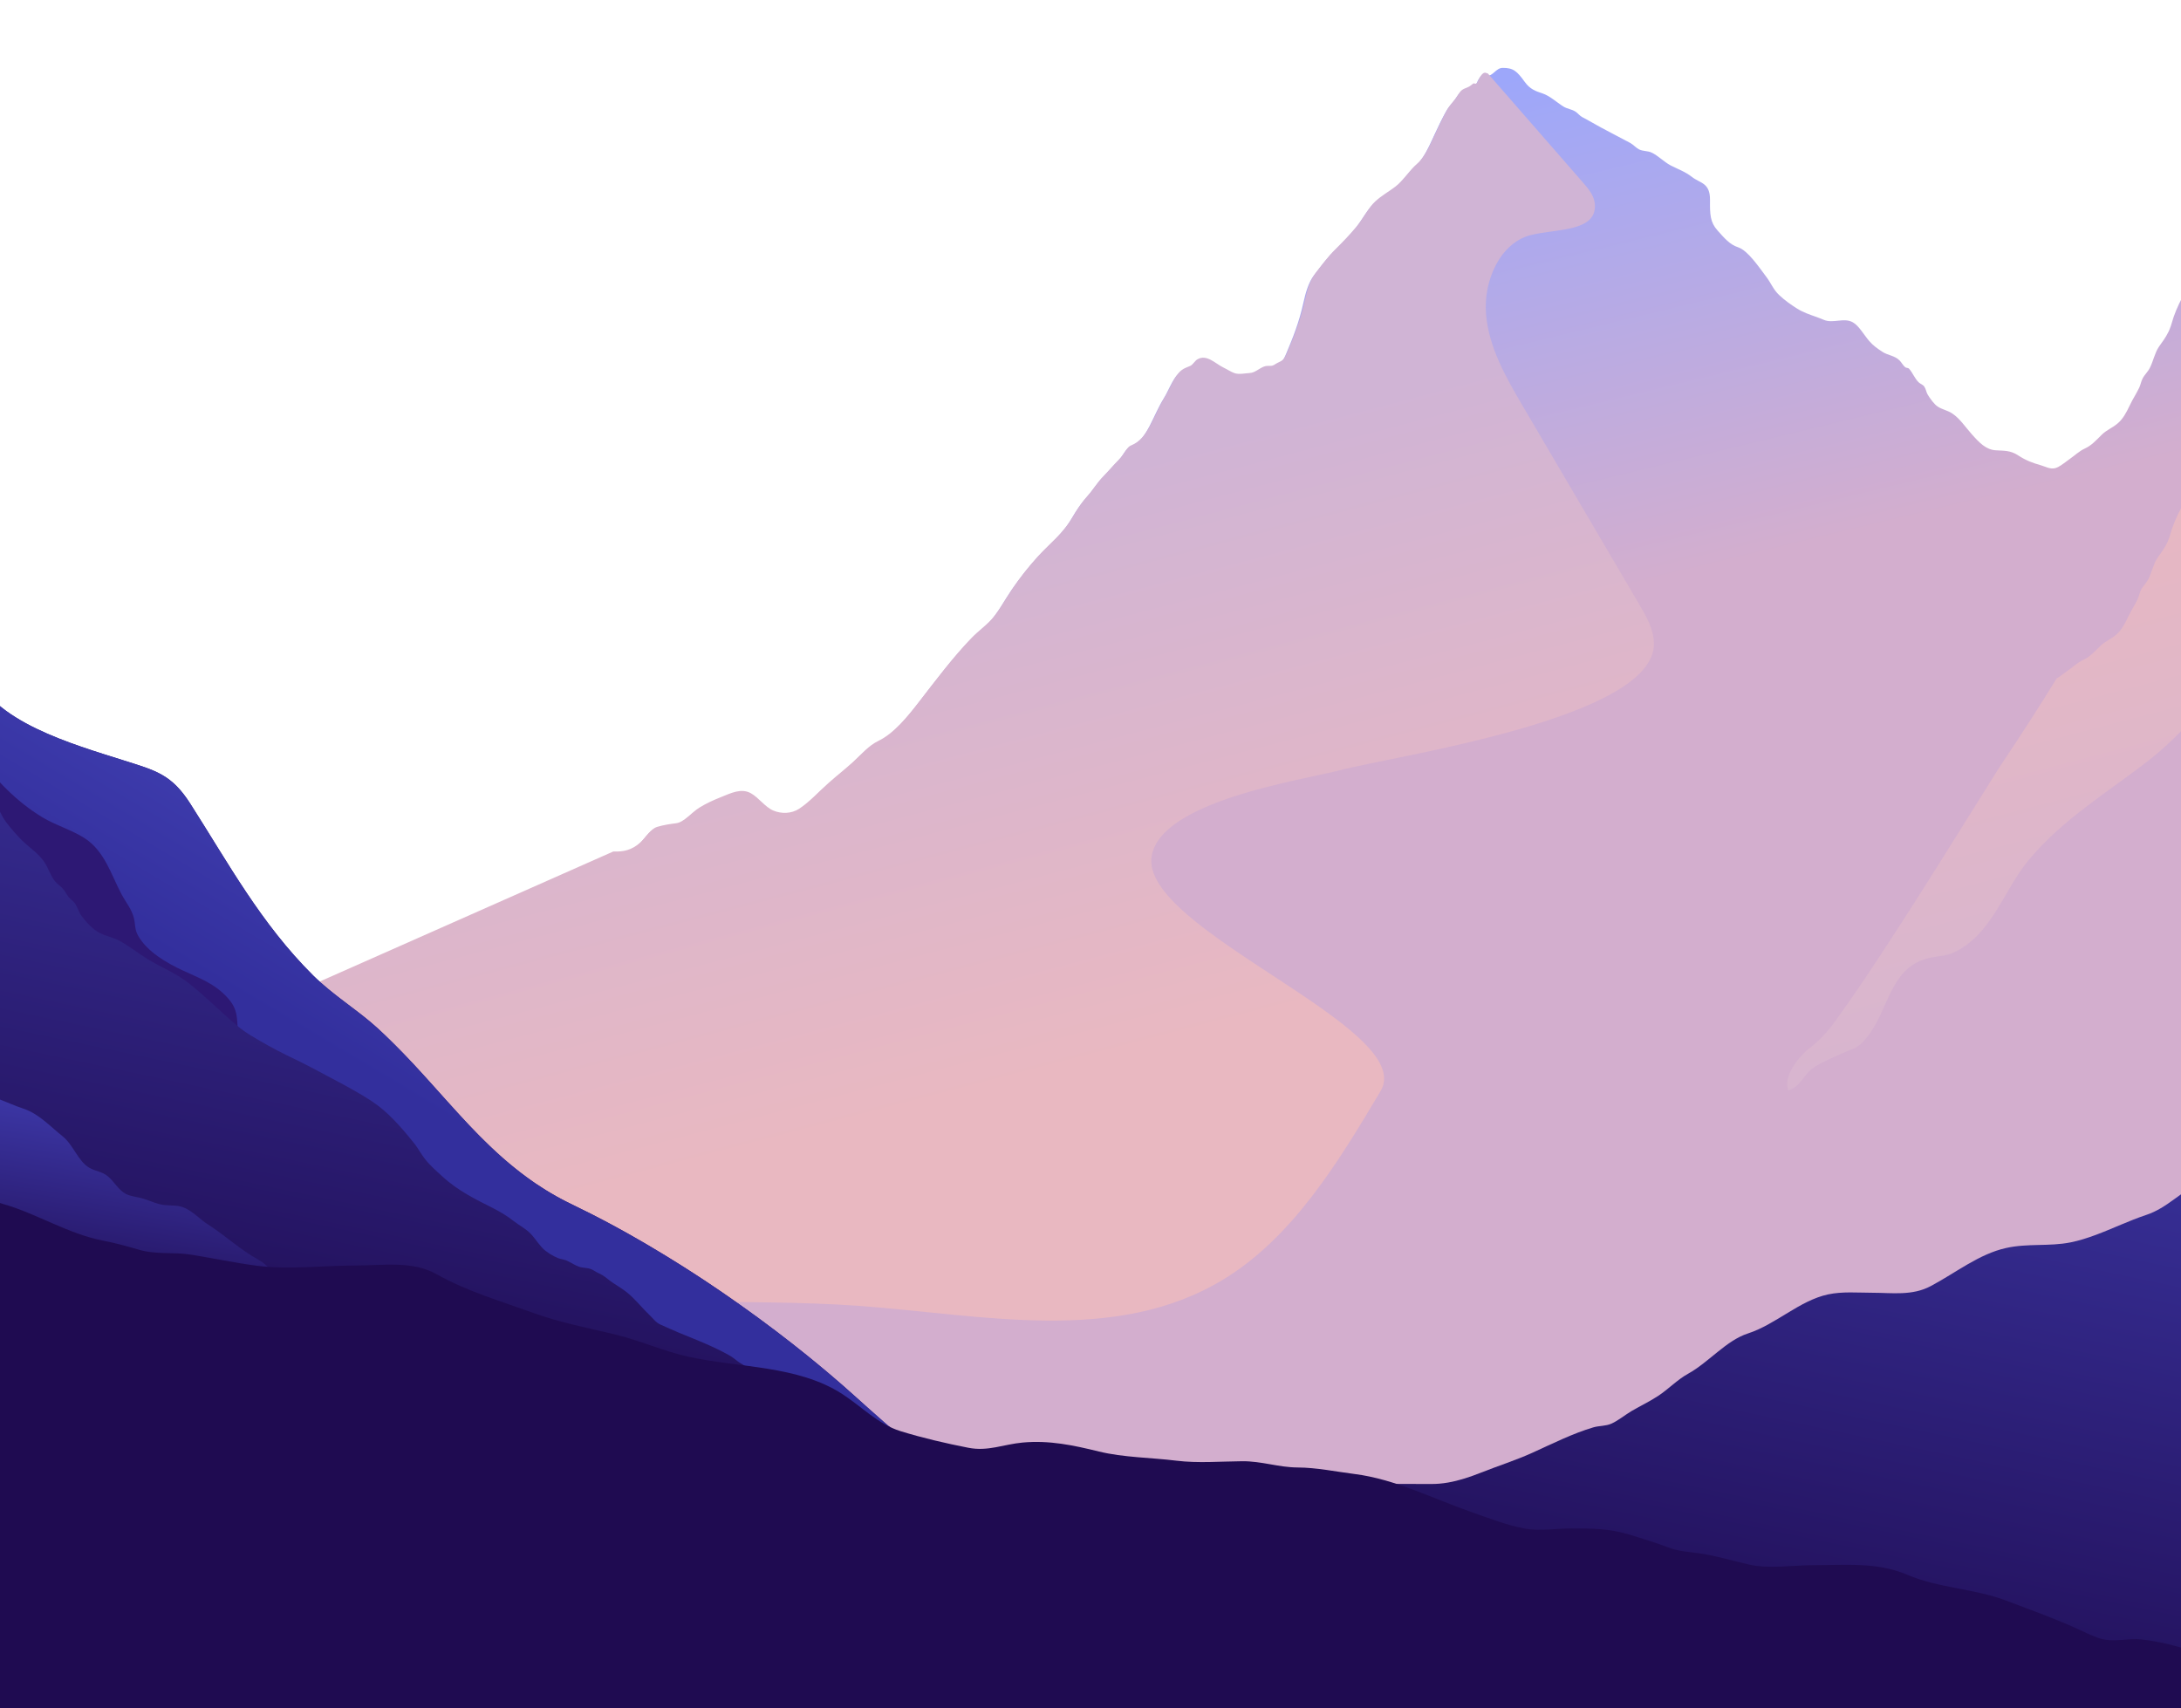 <svg width="360" height="282" viewBox="0 0 360 282" fill="none" xmlns="http://www.w3.org/2000/svg">
<g clip-path="url(#clip0_0_5239)">
<path d="M475 54.791V252H-68V215.701L10.264 181.057L31.007 171.878H31.014L40.571 167.64L52.807 162.227L57.889 159.976C57.896 159.976 57.896 159.976 57.896 159.976L75.714 152.081C75.714 152.081 75.714 152.089 75.721 152.081L88.782 146.304L95.052 143.528L100.866 140.953C102.553 141.007 103.87 140.76 105.333 139.484C105.963 138.935 106.441 138.192 107.005 137.628C107.063 137.574 107.121 137.519 107.179 137.465C107.179 137.458 107.186 137.458 107.194 137.458C107.259 137.388 107.324 137.334 107.389 137.287C107.49 137.202 107.599 137.133 107.715 137.071C107.715 137.063 107.715 137.063 107.722 137.063C107.86 136.986 108.004 136.924 108.156 136.878C109.199 136.561 110.234 136.414 111.291 136.282C112.551 136.12 113.854 134.48 115.063 133.73C116.251 132.988 117.453 132.454 118.691 131.959C120.305 131.325 122.014 130.444 123.621 131.341C124.932 132.083 125.952 133.63 127.328 134.194C128.653 134.751 130.296 134.728 131.578 133.9C133.25 132.818 134.858 131.047 136.429 129.647C137.761 128.464 139.136 127.397 140.461 126.198C141.96 124.829 143.032 123.484 144.711 122.672C147.223 121.45 149.519 118.689 151.56 116.045C154.333 112.464 157.128 108.737 160.111 105.644C161.16 104.561 162.319 103.749 163.354 102.643C164.686 101.22 165.758 99.148 166.938 97.423C168.227 95.544 169.573 93.835 171.007 92.25C173.056 89.984 175.184 88.499 176.922 85.522C177.682 84.223 178.442 83.102 179.347 82.104C180.223 81.145 180.962 79.892 181.845 78.988C182.728 78.098 183.554 77.101 184.437 76.212C184.937 75.717 185.233 75.222 185.668 74.588C186.175 73.861 186.399 73.946 187 73.613C189.425 72.268 190.323 68.602 192.061 65.818C192.083 65.787 192.097 65.756 192.111 65.725C192.343 65.354 192.553 64.96 192.741 64.566C192.98 64.086 193.212 63.607 193.465 63.158C193.473 63.143 193.487 63.127 193.487 63.112C193.581 62.934 193.683 62.764 193.791 62.601C194.074 62.161 194.392 61.766 194.776 61.465C195.246 61.093 195.731 60.985 196.224 60.753C196.673 60.537 196.984 59.91 197.353 59.686C198.924 58.75 200.336 60.39 201.733 61.055C202.356 61.349 202.921 61.743 203.507 61.952C204.231 62.207 205.281 61.983 206.02 61.936C206.888 61.89 207.525 61.225 208.344 60.885C208.72 60.73 209.031 60.753 209.415 60.753C210.002 60.753 210.125 60.513 210.566 60.289C211.493 59.833 211.674 59.864 212.297 58.387C213.426 55.727 214.454 53.105 215.127 50.043C215.526 48.225 215.996 46.617 216.894 45.449C217.944 44.096 218.972 42.712 220.123 41.567C221.376 40.338 222.556 39.124 223.707 37.739C224.742 36.479 225.662 34.639 226.769 33.61C227.855 32.605 228.999 32.009 230.114 31.151C231.432 30.138 232.438 28.46 233.698 27.385C235.023 26.248 236 23.897 236.891 21.995C237.441 20.812 238.078 19.482 238.686 18.407C239.171 17.548 239.801 17.046 240.308 16.226C240.989 15.136 241.148 15.128 242.067 14.749C242.451 14.594 242.603 14.393 242.972 14.146C243.125 14.038 243.306 14.27 243.479 14.13C243.725 13.929 243.841 13.45 244.051 13.117C244.341 12.661 244.688 12.205 245.123 12.398C245.181 12.421 245.231 12.437 245.282 12.452C245.318 12.468 245.354 12.476 245.383 12.476C246.397 12.677 246.889 11.215 248.026 11.207C249.778 11.192 250.386 11.725 251.682 13.527C252.558 14.741 253.492 15.051 254.593 15.414C255.852 15.839 256.888 16.852 258.061 17.587C258.705 17.989 259.407 18.012 260.044 18.422C260.428 18.67 260.761 19.118 261.159 19.327C262.564 20.062 263.882 20.874 265.293 21.593C266.553 22.235 267.791 22.938 269.058 23.58C269.579 23.851 270.043 24.408 270.55 24.663C271.223 24.995 271.954 24.872 272.635 25.196C273.721 25.715 274.662 26.728 275.748 27.3C276.95 27.926 278.13 28.313 279.267 29.202C280.657 30.285 282.286 30.138 282.257 33.038C282.235 35.381 282.271 36.672 283.495 38.041C284.631 39.309 285.515 40.369 286.883 40.817C288.519 41.359 290.286 44.034 291.553 45.705C292.349 46.756 292.697 47.785 293.645 48.682C294.579 49.571 295.564 50.259 296.57 50.901C297.605 51.566 298.713 51.93 299.806 52.316C300.219 52.471 300.632 52.618 301.037 52.796C302.558 53.453 304.368 52.37 305.83 53.206C306.844 53.778 307.64 55.247 308.509 56.26C309.175 57.049 309.877 57.521 310.637 58.031C311.615 58.696 312.759 58.665 313.599 59.554C313.896 59.879 314.134 60.336 314.482 60.622C314.656 60.761 314.953 60.691 315.112 60.869C315.691 61.488 316.06 62.516 316.712 63.127C316.987 63.382 317.392 63.483 317.624 63.815C317.906 64.218 317.935 64.705 318.174 65.115C318.565 65.78 319.282 66.746 319.818 67.102C320.578 67.612 321.447 67.728 322.229 68.246C323.496 69.082 324.372 70.45 325.472 71.688C326.746 73.118 327.811 74.224 329.411 74.332C330.794 74.425 331.822 74.317 333.139 75.183C334.414 76.026 335.529 76.42 336.868 76.807C337.65 77.031 338.374 77.48 339.207 77.287C339.388 77.248 339.569 77.171 339.742 77.078C340.343 76.776 340.922 76.258 341.502 75.864C342.443 75.214 343.174 74.472 344.18 74.015C345.223 73.536 345.969 72.701 346.888 71.796C347.757 70.93 348.72 70.628 349.603 69.847C350.436 69.113 350.964 68.138 351.529 66.947C352.014 65.903 352.615 65.022 353.107 63.993C353.325 63.522 353.404 62.996 353.643 62.524C353.976 61.851 354.497 61.434 354.845 60.753C355.417 59.647 355.67 58.255 356.329 57.281C356.474 57.08 356.611 56.879 356.749 56.678C356.879 56.5 357.002 56.322 357.126 56.144C357.415 55.727 357.683 55.294 357.922 54.799C357.973 54.698 358.023 54.582 358.074 54.474C358.168 54.25 358.255 54.025 358.335 53.778C358.378 53.646 358.422 53.515 358.458 53.376C359.24 50.499 361.013 47.475 362.498 45.465C363.128 44.614 363.482 43.447 364.083 42.588C364.619 41.815 365.379 41.374 365.958 40.694C367.015 39.464 368.007 38.435 369.173 37.461C370.158 36.634 370.91 35.582 371.359 33.85C371.823 32.079 371.888 30.014 372.583 28.406C373.119 27.161 373.662 26.055 374.183 24.779C374.603 23.766 375.16 22.428 375.66 21.585C375.899 21.183 376.196 21.152 376.442 20.711C376.674 20.294 376.855 19.203 377.014 18.662C377.434 17.285 377.709 16.048 378.216 14.772C379.193 12.352 379.562 9.668 380.612 7.333C381.191 6.057 381.771 5.199 382.415 4.093C383.038 3.002 383.494 1.804 384.297 1.015C384.391 0.915 384.493 0.829 384.594 0.752C384.703 0.659 384.811 0.574 384.92 0.505C384.992 0.458 385.057 0.42 385.123 0.381C385.238 0.311 385.354 0.257 385.47 0.211C387.389 -0.586 389.286 1.038 391.125 2.353C393.557 4.108 395.867 6.111 398.213 8.269C400.899 10.728 403.78 12.545 405.836 16.497C406.828 18.391 407.661 20.99 408.892 22.459C410.492 24.369 412.504 24.516 414.365 24.926C418.028 25.73 422.01 25.738 425.428 28.29C425.768 28.545 426.101 28.808 426.42 29.086C427.904 30.323 429.236 31.754 430.691 33.185C432.306 34.755 433.725 36.696 435.346 38.211C437.214 39.959 438.974 41.699 440.994 42.944C441.71 43.385 442.413 43.849 443.137 44.266C444.02 44.777 445.425 44.954 446.149 46.006C447.104 47.406 448.219 48.442 449.385 49.27C450.855 50.321 452.151 49.834 453.671 50.182C454.989 50.484 455.915 51.76 457.117 52.409C457.957 52.865 459.108 52.471 459.991 52.494C462.909 52.556 465.306 48.991 468.289 50.584C469.686 51.327 470.924 52.262 472.299 53.213C473.226 53.863 474.095 54.358 475 54.791Z" fill="url(#paint0_linear_0_5239)"/>
<path d="M41.398 171.301C44.5 192.144 63.535 206.508 82.743 211.394C101.951 216.28 122.041 214.138 141.741 215.568C162.12 217.045 184.091 222.008 201.867 211.247C213.322 204.312 220.836 191.966 227.894 180.084C234.085 169.67 187.996 153.428 190.1 141.29C191.677 132.191 214.833 128.805 221.183 127.143C230.346 124.738 273.115 118.6 273 106.254C272.978 103.927 271.785 101.824 270.628 99.861C264.191 88.89 257.748 77.928 251.311 66.958C248.563 62.273 245.735 57.349 245.287 51.836C244.839 46.324 247.623 40.093 252.656 38.81C256.858 37.743 263.613 38.307 263.251 33.7C263.143 32.316 262.21 31.18 261.32 30.167C256.077 24.152 250.834 18.145 245.591 12.131C245.504 12.115 245.417 12.092 245.33 12.046C244.897 11.852 244.549 12.308 244.26 12.764C244.05 13.097 243.935 13.576 243.689 13.777C243.515 13.916 243.334 13.684 243.175 13.793C242.814 14.04 242.662 14.241 242.279 14.396C241.36 14.775 241.201 14.782 240.521 15.872C240.015 16.692 239.386 17.194 238.894 18.06C238.287 19.135 237.657 20.457 237.101 21.64C236.211 23.541 235.235 25.899 233.911 27.028C232.653 28.103 231.655 29.78 230.339 30.793C229.225 31.651 228.075 32.254 226.99 33.259C225.884 34.287 224.973 36.12 223.931 37.38C222.781 38.771 221.603 39.977 220.359 41.214C219.202 42.358 218.175 43.742 217.133 45.095C216.236 46.262 215.766 47.87 215.369 49.687C214.696 52.749 213.669 55.369 212.541 58.029C211.919 59.498 211.738 59.467 210.813 59.931C210.371 60.147 210.256 60.394 209.663 60.394C209.279 60.394 208.968 60.371 208.592 60.526C207.775 60.858 207.139 61.531 206.271 61.577C205.526 61.624 204.477 61.848 203.761 61.593C203.176 61.384 202.604 60.99 201.99 60.696C200.594 60.031 199.184 58.392 197.614 59.335C197.245 59.559 196.927 60.178 196.479 60.394C195.994 60.626 195.503 60.735 195.033 61.106C193.803 62.072 193.261 63.958 192.321 65.466C190.585 68.249 189.688 71.913 187.265 73.251C186.665 73.583 186.441 73.498 185.935 74.225C185.501 74.859 185.204 75.354 184.705 75.848C183.823 76.737 182.999 77.727 182.116 78.624C181.227 79.521 180.496 80.781 179.621 81.732C178.71 82.729 177.951 83.85 177.199 85.149C175.463 88.125 173.337 89.609 171.29 91.882C169.865 93.459 168.513 95.176 167.226 97.054C166.047 98.778 164.977 100.85 163.646 102.273C162.612 103.378 161.455 104.182 160.406 105.272C157.427 108.364 154.635 112.083 151.865 115.67C149.826 118.314 147.533 121.066 145.017 122.288C143.339 123.1 142.276 124.445 140.771 125.813C139.448 127.011 138.074 128.078 136.751 129.261C135.174 130.66 133.568 132.438 131.898 133.513C130.618 134.34 128.976 134.363 127.653 133.807C126.286 133.235 125.266 131.689 123.957 130.954C122.352 130.05 120.645 130.931 119.032 131.573C117.796 132.067 116.595 132.601 115.402 133.343C114.201 134.093 112.892 135.732 111.634 135.894C110.578 136.026 109.544 136.18 108.503 136.489C107.309 136.845 106.695 138.213 105.682 139.095C104.221 140.37 102.905 140.618 101.227 140.564L41 167.243C41.072 168.596 41.203 169.949 41.398 171.301Z" fill="url(#paint1_linear_0_5239)"/>
<path d="M295.714 176.524C295.091 177.677 294.779 178.908 295.178 180C297.171 179.443 297.722 177.383 299.28 176.292C300.549 175.401 302.709 174.495 304.115 173.861C306.021 173.001 306.623 173.164 308.195 171.19C311.914 166.537 311.899 159.546 318.633 158.09C319.887 157.819 321.213 157.827 322.38 157.285C328.824 154.312 330.592 147.135 334.832 142.01C340.522 135.127 348.154 130.652 355.004 125.256C368.579 114.572 380.118 90.665 397.956 88.791C409.016 87.63 420.679 90.27 431 85.85C421.824 82.219 412.648 78.603 403.479 74.964C392.904 70.768 390.367 69.413 388.504 57.506C387.475 50.941 386.627 41.805 385.265 35C384.873 35.163 384.482 35.418 384.09 35.805C383.286 36.595 382.829 37.795 382.206 38.886C381.568 40.001 380.981 40.861 380.408 42.138C379.357 44.476 378.98 47.155 378.009 49.586C377.495 50.863 377.219 52.102 376.806 53.48C376.639 54.022 376.465 55.121 376.233 55.539C375.987 55.981 375.69 56.012 375.451 56.414C374.943 57.258 374.385 58.598 373.972 59.612C373.45 60.889 372.906 61.996 372.37 63.243C371.674 64.853 371.609 66.92 371.145 68.693C370.696 70.427 369.942 71.48 368.949 72.309C367.789 73.276 366.796 74.306 365.731 75.545C365.151 76.226 364.39 76.668 363.854 77.434C363.252 78.293 362.897 79.462 362.266 80.314C360.78 82.327 359.005 85.354 358.222 88.234C357.751 89.96 356.917 90.944 356.091 92.151C355.424 93.119 355.178 94.513 354.605 95.62C354.25 96.301 353.735 96.719 353.395 97.393C353.155 97.865 353.083 98.399 352.858 98.871C352.373 99.901 351.771 100.784 351.278 101.821C350.713 103.014 350.191 103.989 349.357 104.732C348.473 105.514 347.509 105.816 346.632 106.683C345.712 107.589 344.965 108.425 343.921 108.905C342.914 109.362 342.182 110.113 341.24 110.756C340.66 111.15 340.08 111.669 339.485 111.979C336.651 116.577 333.738 121.122 330.73 125.597C329.831 126.929 328.998 128.307 328.142 129.669C322.757 138.278 317.415 146.918 311.87 155.411C309 159.809 306.093 164.191 303.028 168.433C301.636 170.353 300.44 171.654 298.7 173.024C297.794 173.713 296.504 175.045 295.714 176.524Z" fill="url(#paint2_linear_0_5239)"/>
<path d="M234.487 307.02H-68V47.511C-67.819 47.663 -67.631 47.8 -67.435 47.865C-66.161 48.305 -64.518 47.937 -63.222 47.843C-62.693 47.8 -62.136 47.605 -61.571 47.417C-60.926 47.2 -60.268 46.991 -59.645 47.027C-59.602 47.027 -59.558 47.035 -59.522 47.035C-59.399 47.056 -59.276 47.078 -59.16 47.114C-59.015 47.157 -58.878 47.222 -58.74 47.294C-58.537 47.417 -58.342 47.583 -58.146 47.807C-57.343 48.724 -56.329 49.373 -55.627 50.565C-54.729 52.088 -53.897 54.463 -53.144 56.297C-52.449 57.979 -52.014 59.235 -51.015 60.289C-49.849 61.509 -48.691 63.574 -47.699 65.299C-45.947 68.346 -44.369 73.644 -42.074 75.031C-41.067 75.637 -40.213 75.341 -39.149 75.522C-37.766 75.745 -36.332 76.049 -34.957 76.388C-32.886 76.893 -30.794 77.76 -28.745 78.503C-27.123 79.095 -25.306 79.615 -23.858 81.109C-21.121 83.925 -17.523 84.654 -15.199 88.891C-14.019 91.043 -12.657 92.415 -11.354 94.299C-10.16 96.031 -9.132 97.952 -8.075 99.98C-6.395 103.214 -5.606 107.026 -4.317 110.78C-1.464 119.097 12.074 122.894 20.408 125.536C25.729 127.218 28.314 127.839 31.405 132.676C37.697 142.509 43.047 152.442 51.67 161.019C51.873 161.214 52.075 161.416 52.285 161.611C52.495 161.806 52.698 162 52.908 162.181C53.118 162.369 53.335 162.564 53.552 162.737C53.762 162.917 53.98 163.105 54.197 163.278C55.406 164.282 56.658 165.22 57.896 166.159C58.302 166.462 58.7 166.772 59.098 167.068C59.265 167.198 59.431 167.321 59.59 167.451C59.866 167.668 60.141 167.891 60.416 168.108C60.423 168.115 60.438 168.122 60.445 168.13C60.771 168.404 61.096 168.664 61.415 168.938C61.741 169.22 62.059 169.494 62.378 169.79C62.769 170.151 63.153 170.512 63.529 170.873C64.673 171.963 65.773 173.06 66.831 174.165C67.185 174.533 67.54 174.908 67.888 175.277C68.032 175.435 68.177 175.587 68.322 175.739C68.684 176.128 69.039 176.511 69.394 176.901C69.893 177.442 70.385 177.991 70.878 178.532C71.855 179.623 72.818 180.691 73.781 181.767C74.49 182.554 75.207 183.34 75.924 184.127C76.46 184.712 77.01 185.304 77.56 185.882C77.995 186.344 78.436 186.799 78.878 187.246C78.9 187.275 78.929 187.297 78.95 187.318C79.283 187.658 79.624 187.997 79.971 188.336C80.254 188.618 80.536 188.885 80.818 189.159C81.52 189.831 82.237 190.495 82.969 191.137C83.164 191.311 83.367 191.491 83.577 191.657C83.736 191.809 83.91 191.946 84.076 192.083C84.33 192.3 84.597 192.516 84.858 192.725C85.488 193.245 86.132 193.736 86.791 194.22C87.081 194.436 87.378 194.653 87.682 194.862C87.703 194.884 87.725 194.898 87.747 194.913C87.856 194.992 87.971 195.072 88.087 195.151C88.232 195.252 88.377 195.353 88.529 195.447C89.586 196.162 90.679 196.84 91.823 197.476C92.033 197.591 92.25 197.714 92.46 197.822C92.547 197.88 92.634 197.923 92.721 197.967C93.003 198.125 93.293 198.27 93.582 198.414C93.879 198.566 94.183 198.71 94.487 198.862C95.494 199.345 96.507 199.851 97.528 200.363C99.056 201.136 100.598 201.944 102.14 202.796C102.654 203.078 103.168 203.359 103.682 203.655C103.993 203.829 104.312 204.009 104.623 204.19C105.101 204.457 105.579 204.731 106.057 205.013C106.614 205.33 107.165 205.655 107.722 205.994C108.258 206.312 108.801 206.637 109.337 206.969C109.88 207.294 110.415 207.626 110.958 207.958C111.494 208.29 112.03 208.622 112.566 208.961C115.252 210.651 117.916 212.427 120.53 214.246C120.645 214.325 120.754 214.405 120.863 214.484C121.76 215.112 122.651 215.74 123.534 216.376C129.949 220.989 136.016 225.869 141.323 230.662C141.945 231.226 142.561 231.781 143.184 232.337C144.081 233.139 144.979 233.926 145.877 234.72C146.63 235.384 147.375 236.041 148.121 236.683C148.896 237.347 149.663 238.019 150.431 238.676C151.365 239.484 152.299 240.286 153.225 241.087C153.79 241.571 154.355 242.062 154.92 242.545H154.927C156.454 243.866 157.982 245.173 159.495 246.501C159.872 246.826 160.248 247.158 160.625 247.49C163.137 249.692 165.635 251.93 168.104 254.24C168.487 254.594 168.871 254.955 169.248 255.316C169.631 255.677 170.015 256.038 170.391 256.406C170.963 256.948 171.535 257.503 172.1 258.059C172.672 258.608 173.237 259.171 173.801 259.741C174.931 260.868 176.053 262.023 177.168 263.199C178.182 264.275 179.21 265.315 180.245 266.325C180.564 266.636 180.875 266.946 181.201 267.242C181.425 267.459 181.657 267.675 181.889 267.885C182.236 268.224 182.598 268.556 182.96 268.881C183.206 269.105 183.452 269.329 183.699 269.552L183.735 269.588H183.742C185.458 271.148 187.21 272.635 188.984 274.072C189.621 274.591 190.258 275.104 190.902 275.609C205.042 286.749 220.485 295.166 234.487 307.02Z" fill="#2D1874"/>
<path d="M177.168 263.193C165.715 251.086 153.45 241.636 141.323 230.67C128.277 218.874 110.625 206.594 94.487 198.87C80.384 192.12 73.665 180.129 62.378 169.776C59.055 166.73 55.037 164.347 51.677 161.005C43.047 152.429 37.697 142.502 31.413 132.662C28.314 127.818 25.736 127.205 20.408 125.515C12.075 122.873 -1.457 119.083 -4.31 110.759C-5.598 107.005 -6.387 103.201 -8.067 99.959C-9.124 97.924 -10.145 96.01 -11.34 94.278C-12.643 92.386 -14.004 91.022 -15.184 88.863C-17.508 84.633 -21.106 83.897 -23.843 81.088C-25.291 79.594 -27.108 79.074 -28.73 78.482C-30.779 77.739 -32.871 76.865 -34.942 76.367C-36.318 76.035 -37.758 75.732 -39.134 75.501C-40.198 75.327 -41.053 75.616 -42.059 75.01C-44.354 73.624 -45.932 68.325 -47.684 65.278C-48.676 63.56 -49.835 61.488 -50.993 60.268C-51.999 59.214 -52.434 57.965 -53.129 56.276C-53.882 54.449 -54.714 52.067 -55.612 50.544C-56.315 49.353 -57.328 48.703 -58.132 47.786C-59.16 46.617 -60.369 46.992 -61.563 47.389C-55.728 55.438 -49.364 62.961 -54.425 72.974C-60.637 85.283 -52.499 89.91 -42.11 98.032C-31.155 106.587 -19.014 113.264 -7.452 120.989C-5.83 122.072 -4.672 123.212 -3.571 124.757C-0.776 128.692 2.706 132.316 6.978 134.907C9.157 136.229 11.771 136.972 13.892 138.315C17.273 140.445 18.352 144.422 20.06 147.621C20.799 149.007 21.747 150.068 22.116 151.613C22.37 152.696 22.196 153.41 22.826 154.515C24.317 157.114 27.496 158.962 30.211 160.218C33.078 161.546 35.431 162.377 37.545 164.687C39.348 166.658 39.102 168.145 39.275 170.621C39.702 176.757 46.023 182.1 49.353 187.045C53.683 193.477 56.043 200.638 61.43 206.529C73.861 220.116 89.767 228.302 105.246 238.316C123.86 250.357 143.053 260.312 164.643 266.961C169.581 268.485 181.071 273.531 188.998 274.079C184.901 270.751 180.94 267.178 177.168 263.193Z" fill="url(#paint3_linear_0_5239)"/>
<path d="M130.485 232.542C130.007 231.373 125.721 230.001 125.163 228.911C125.018 228.622 124.823 228.391 124.627 228.16C124.425 227.915 124.215 227.669 124.055 227.366C123.766 226.803 123.686 226.262 123.303 225.792C122.933 225.345 122.282 225.128 121.862 224.796C121.362 224.392 120.899 224.031 120.363 223.728C117.605 222.183 114.853 221.143 112.008 219.974C111.023 219.569 110.046 219.1 109.083 218.689C108.236 218.328 107.845 217.678 107.114 216.985C105.84 215.772 104.739 214.307 103.385 213.267C102.661 212.711 101.952 212.278 101.242 211.816C100.649 211.441 100.011 210.849 99.439 210.502C98.962 210.213 98.505 210.069 98.028 209.744C97.188 209.188 96.428 209.398 95.581 209.109C95.067 208.936 94.299 208.474 93.72 208.178C93.199 207.896 92.648 207.896 92.113 207.687C91.374 207.398 90.151 206.683 89.521 206.005C89.26 205.723 89.021 205.427 88.782 205.124C88.391 204.618 88.015 204.106 87.573 203.644C86.806 202.835 85.669 202.265 84.807 201.586C83.721 200.727 82.556 200.034 81.405 199.45C78.53 197.991 75.591 196.583 73.013 194.201C72.036 193.292 70.957 192.396 70.067 191.22C69.473 190.454 68.988 189.516 68.387 188.765C66.172 186 64 183.509 61.314 181.748C59.388 180.485 57.267 179.344 55.268 178.276C52.836 176.976 50.446 175.684 47.985 174.514C47.753 174.406 47.521 174.298 47.29 174.175H47.282C45.284 173.193 43.243 172.053 41.317 170.883C39.109 169.548 37.132 167.512 35.09 165.7C33.454 164.249 31.854 162.718 30.109 161.549C28.234 160.292 26.25 159.491 24.361 158.322C22.804 157.361 21.305 156.163 19.72 155.304C18.648 154.726 17.49 154.553 16.418 153.99C15.369 153.441 14.283 152.315 13.464 151.204C12.994 150.561 12.784 149.738 12.335 149.074C12.045 148.655 11.611 148.46 11.314 148.07C10.865 147.471 10.72 147.024 10.192 146.511C9.801 146.136 9.446 145.919 9.077 145.471C8.339 144.583 7.991 143.327 7.354 142.353C6.42 140.923 4.791 139.877 3.669 138.765C2.764 137.87 1.765 136.729 0.968 135.661C0.259 134.708 -0.212 133.437 -0.871 132.405C-1.819 130.925 -2.811 130.492 -4.078 129.669C-5.41 128.795 -6.706 128.441 -8.06 127.756C-8.748 127.402 -9.233 126.673 -9.906 126.276C-10.21 126.102 -10.949 125.965 -11.289 125.669C-11.818 125.222 -12.085 124.709 -12.679 124.334C-13.012 124.124 -13.418 124.045 -13.758 123.857C-14.518 123.438 -15.344 122.854 -15.966 122.067C-17.849 119.692 -20.042 118.067 -22.062 115.923C-23.047 114.876 -24.003 114.422 -25.096 113.75C-26.008 113.187 -27.022 112.429 -27.601 111.274C-28.173 110.141 -28.455 109.729 -29.331 109.101C-30.873 107.982 -32.343 107.289 -34.037 106.733C-35.036 106.408 -36.513 105.925 -37.353 104.936C-37.845 104.351 -37.853 103.412 -38.374 102.842C-39.786 101.268 -42.095 101.947 -43.753 101.947C-44.579 101.947 -45.447 102.084 -46.258 101.954C-47.156 101.817 -47.634 101.052 -48.459 100.503C-50.856 98.915 -53.361 97.76 -55.88 96.626C-56.959 96.15 -57.987 95.5 -59.08 95.06C-60.203 94.605 -61.006 94.706 -61.962 93.767C-62.657 93.089 -63.395 92.15 -64.098 91.529C-64.836 90.88 -65.017 91.486 -65.864 91.587C-66.595 91.681 -67.298 91.862 -68 92.093V235.668H132.287C131.73 234.564 130.977 233.748 130.485 232.542ZM474.066 138.628C471.8 139.378 469.418 140.62 467.282 141.905C465.378 143.06 463.879 145.168 462.055 146.518C460.462 147.709 458.688 148.446 457.038 149.5C455.343 150.575 453.555 152.387 451.665 152.424C450.847 152.438 450.029 152.445 449.204 152.424C447.995 152.395 446.54 153.485 445.555 154.546C444.44 155.744 443.687 156.899 442.319 157.506C440.69 158.221 439.509 159.802 438.018 160.978C437.171 161.642 436.664 162.682 435.984 163.657C435.433 164.444 435.028 164.841 434.398 165.382C433.573 166.09 432.769 166.855 431.857 167.411C431.299 167.743 430.749 167.714 430.213 167.909C429.569 168.147 429.077 168.753 428.411 168.956C427.107 169.353 426.231 169.887 425.008 170.638C423.944 171.295 422.713 171.446 421.605 171.923C419.346 172.897 417.116 174.399 414.93 175.677C413.598 176.456 412.222 177.265 410.832 177.814C409.753 178.239 408.682 178.095 407.574 178.095C404.801 178.102 402.108 177.171 399.335 177.814C396.308 178.514 393.579 180.347 390.719 181.835C388.084 183.199 385.789 185.87 383.284 187.646C380.453 189.653 376.985 188.592 373.93 189.213C373.017 189.408 372.127 189.314 371.215 189.307C369.716 189.292 368.84 189.805 367.609 190.981C365.56 192.952 363.736 194.627 361.506 196.114C360.666 196.677 359.826 197.269 359.001 197.876C357.393 199.052 355.989 199.984 354.23 200.568C351.428 201.5 348.705 202.828 345.918 203.86C344.557 204.366 343.174 204.806 341.777 205.088C338.251 205.795 334.674 205.218 331.119 206.019C326.66 207.008 322.902 210.062 318.717 212.292C315.633 213.946 312.303 213.404 309.059 213.404C306.627 213.404 304.143 213.166 301.732 213.679C297.019 214.697 293.138 218.624 288.512 220.125C284.921 221.288 282.04 224.897 278.637 226.774C276.87 227.749 275.422 229.294 273.728 230.413C272.302 231.358 270.781 232.073 269.319 232.925C268.218 233.582 267.14 234.484 266.003 235.004C265.018 235.445 263.99 235.329 262.977 235.632C259.61 236.628 256.214 238.332 252.935 239.819C250.126 241.09 247.316 241.963 244.5 243.082C243.588 243.443 242.676 243.775 241.771 244.057C239.932 244.627 238.085 244.996 236.174 244.974C234.263 244.952 232.351 244.981 230.44 244.967C226.892 244.938 223.352 245.761 219.891 246.844C217.589 247.558 215.258 248.389 212.898 248.331C212.246 248.324 211.58 248.23 210.921 248.064C206.345 246.865 201.4 248.331 197.129 250.865C195.688 251.709 194.341 253.197 192.778 253.493C190.953 253.846 189.129 253.067 187.362 254.063C186.138 254.741 185.016 255.326 183.742 255.673H183.735C183.655 255.702 183.576 255.716 183.489 255.745C182.88 255.897 182.113 255.983 181.519 256.265C180.535 256.734 179.68 257.723 178.681 258.243C178.609 258.286 178.536 258.329 178.457 258.358L166.583 264.422H166.569L114.347 291.047L100.67 298.021H475V138.288C474.689 138.411 474.377 138.519 474.066 138.628Z" fill="url(#paint4_linear_0_5239)"/>
<path d="M62.581 228.016C61.835 228.175 61.089 228.081 60.336 228.074C56.028 227.994 51.713 228.074 47.413 228.132C45.299 228.16 43.192 228.153 41.092 228.103C37.718 228.038 34.359 227.864 31.014 227.597H31.007C19.387 226.659 7.977 224.479 -3.188 220.66C-14.323 216.855 -25.06 210.668 -36.919 209.116C-44.962 208.062 -53.042 207.138 -60.789 204.712C-63.149 203.976 -65.589 203.399 -68 202.771V133.986C-65.973 135.509 -63.924 137.061 -61.759 138.346C-60.26 139.234 -58.501 139.783 -56.916 140.519C-55.077 141.386 -53.998 141.949 -52.644 143.263C-51.674 144.223 -50.609 144.742 -49.857 145.919C-48.387 148.237 -47.134 149.615 -44.47 150.641C-43.044 151.182 -41.95 152.128 -40.684 152.907C-39.605 153.557 -38.316 153.896 -37.266 154.582C-34.935 156.106 -32.56 158.654 -30.895 160.791C-27.239 165.483 -24.546 172.002 -18.515 174.269C-15.966 175.222 -13.497 176.774 -11.028 177.944C-9.095 178.86 -6.923 180.138 -4.795 180.268C-1.696 180.449 0.961 182.051 3.879 183.019C6.434 183.871 8.273 185.943 10.315 187.56C12.103 188.975 12.871 191.682 14.746 192.772C15.803 193.386 16.846 193.371 17.837 194.209C18.851 195.06 19.561 196.446 20.748 197.075C21.581 197.522 22.775 197.587 23.68 197.876C24.911 198.273 25.99 198.822 27.3 198.944C28.48 199.053 29.4 198.894 30.544 199.428C31.977 200.085 33.056 201.327 34.374 202.164C37.248 203.991 39.666 206.33 42.685 207.968C44.227 208.806 45.053 210.235 46.377 211.434C47.825 212.755 48.868 214.35 49.99 215.902C50.816 217.05 51.692 218.169 52.807 219.108C53.024 219.295 53.255 219.483 53.494 219.649C55.319 220.956 57.245 221.923 58.83 223.519C59.916 224.616 62.334 226.457 62.581 228.016Z" fill="url(#paint5_linear_0_5239)"/>
<path d="M437.475 291.172C433.855 290.183 430.213 289.223 426.601 288.205C424.052 287.49 422.155 285.7 419.643 284.891C418.094 284.386 416.595 284.343 414.995 284.184C413.511 284.032 412.244 283.823 410.904 283.101C409.196 282.177 407.82 280.697 406.227 279.599C401.702 276.481 396.185 274.755 390.676 274.784C385.13 274.813 379.599 274.741 374.06 274.784C369.839 274.813 367.153 274.351 363.2 272.994C360.116 271.933 356.677 270.965 353.419 270.633C351.203 270.409 348.944 271.139 346.751 270.51C345.476 270.15 343.565 269.175 342.356 268.641C338.765 267.038 335 265.688 331.177 264.237C325.842 262.208 320.071 262.194 314.815 259.956C309.856 257.841 304.65 258.375 299.343 258.375C296.042 258.375 291.987 259.018 288.758 258.288C286.079 257.689 283.451 256.866 280.671 256.447C278.586 256.137 277.152 256.144 275.125 255.365C273.076 254.578 270.999 253.95 268.899 253.314C265.59 252.311 262.81 252.318 259.378 252.311C257.025 252.311 254.137 252.766 251.827 252.361C248.888 251.849 245.579 250.557 242.741 249.56C236.507 247.373 230.237 244.168 223.62 243.33C220.478 242.933 217.343 242.262 214.179 242.247C211.037 242.233 208.242 241.186 205.042 241.215C201.502 241.244 197.708 241.561 194.197 241.128C190.026 240.608 185.451 240.609 181.396 239.612C177.146 238.573 173.222 237.728 168.799 238.132C165.642 238.421 163.086 239.634 159.828 238.991C156.208 238.284 152.19 237.353 148.635 236.248C144.885 235.079 142.25 232.198 139.013 230.112C131.657 225.369 122.028 225.816 113.637 223.968C109.489 223.051 105.463 221.225 101.322 220.236C96.862 219.175 92.395 218.316 88.029 216.735C82.715 214.814 77.046 213.154 72.109 210.367C68.047 208.072 63.225 208.909 58.635 208.909C53.422 208.909 47.659 209.624 42.497 208.959C38.833 208.49 35.148 207.696 31.463 207.111C28.567 206.657 25.765 207.133 22.934 206.303C20.857 205.689 19.032 205.198 16.925 204.787C11.293 203.675 6.203 200.434 0.758 198.824C-5.649 196.925 -11.6 193.799 -18.203 192.492C-23.04 191.539 -27.637 189.821 -32.365 188.457C-35.876 187.439 -39.279 185.533 -42.776 184.811C-46.135 184.118 -49.038 182.508 -52.333 181.757C-57.596 180.559 -62.903 178.993 -68 177V292.262H440.755C439.611 291.858 438.481 291.446 437.475 291.172Z" fill="#1F0B51"/>
</g>
<defs>
<linearGradient id="paint0_linear_0_5239" x1="178.5" y1="30" x2="198.83" y2="114.033" gradientUnits="userSpaceOnUse">
<stop stop-color="#9DA7FA"/>
<stop offset="1" stop-color="#D3AECE"/>
</linearGradient>
<linearGradient id="paint1_linear_0_5239" x1="169.731" y1="178.587" x2="145.656" y2="86.726" gradientUnits="userSpaceOnUse">
<stop stop-color="#E9B8C1"/>
<stop offset="1" stop-color="#D0B4D5"/>
</linearGradient>
<linearGradient id="paint2_linear_0_5239" x1="377.664" y1="196.488" x2="346.253" y2="76.538" gradientUnits="userSpaceOnUse">
<stop stop-color="#D0B4D5"/>
<stop offset="1" stop-color="#E9B8C1"/>
</linearGradient>
<linearGradient id="paint3_linear_0_5239" x1="85.853" y1="123.796" x2="55.849" y2="174.14" gradientUnits="userSpaceOnUse">
<stop stop-color="#4A4ABE"/>
<stop offset="1" stop-color="#332F9D"/>
</linearGradient>
<linearGradient id="paint4_linear_0_5239" x1="210.559" y1="161.724" x2="183.259" y2="291.382" gradientUnits="userSpaceOnUse">
<stop stop-color="#372F96"/>
<stop offset="0.791" stop-color="#1F0B51"/>
</linearGradient>
<linearGradient id="paint5_linear_0_5239" x1="-1.569" y1="174.593" x2="-7.96" y2="215.006" gradientUnits="userSpaceOnUse">
<stop stop-color="#413EB4"/>
<stop offset="0.993" stop-color="#1F0B51"/>
</linearGradient>
<clipPath id="clip0_0_5239">
<rect width="543" height="282" fill="white" transform="translate(-68)"/>
</clipPath>
</defs>
</svg>
